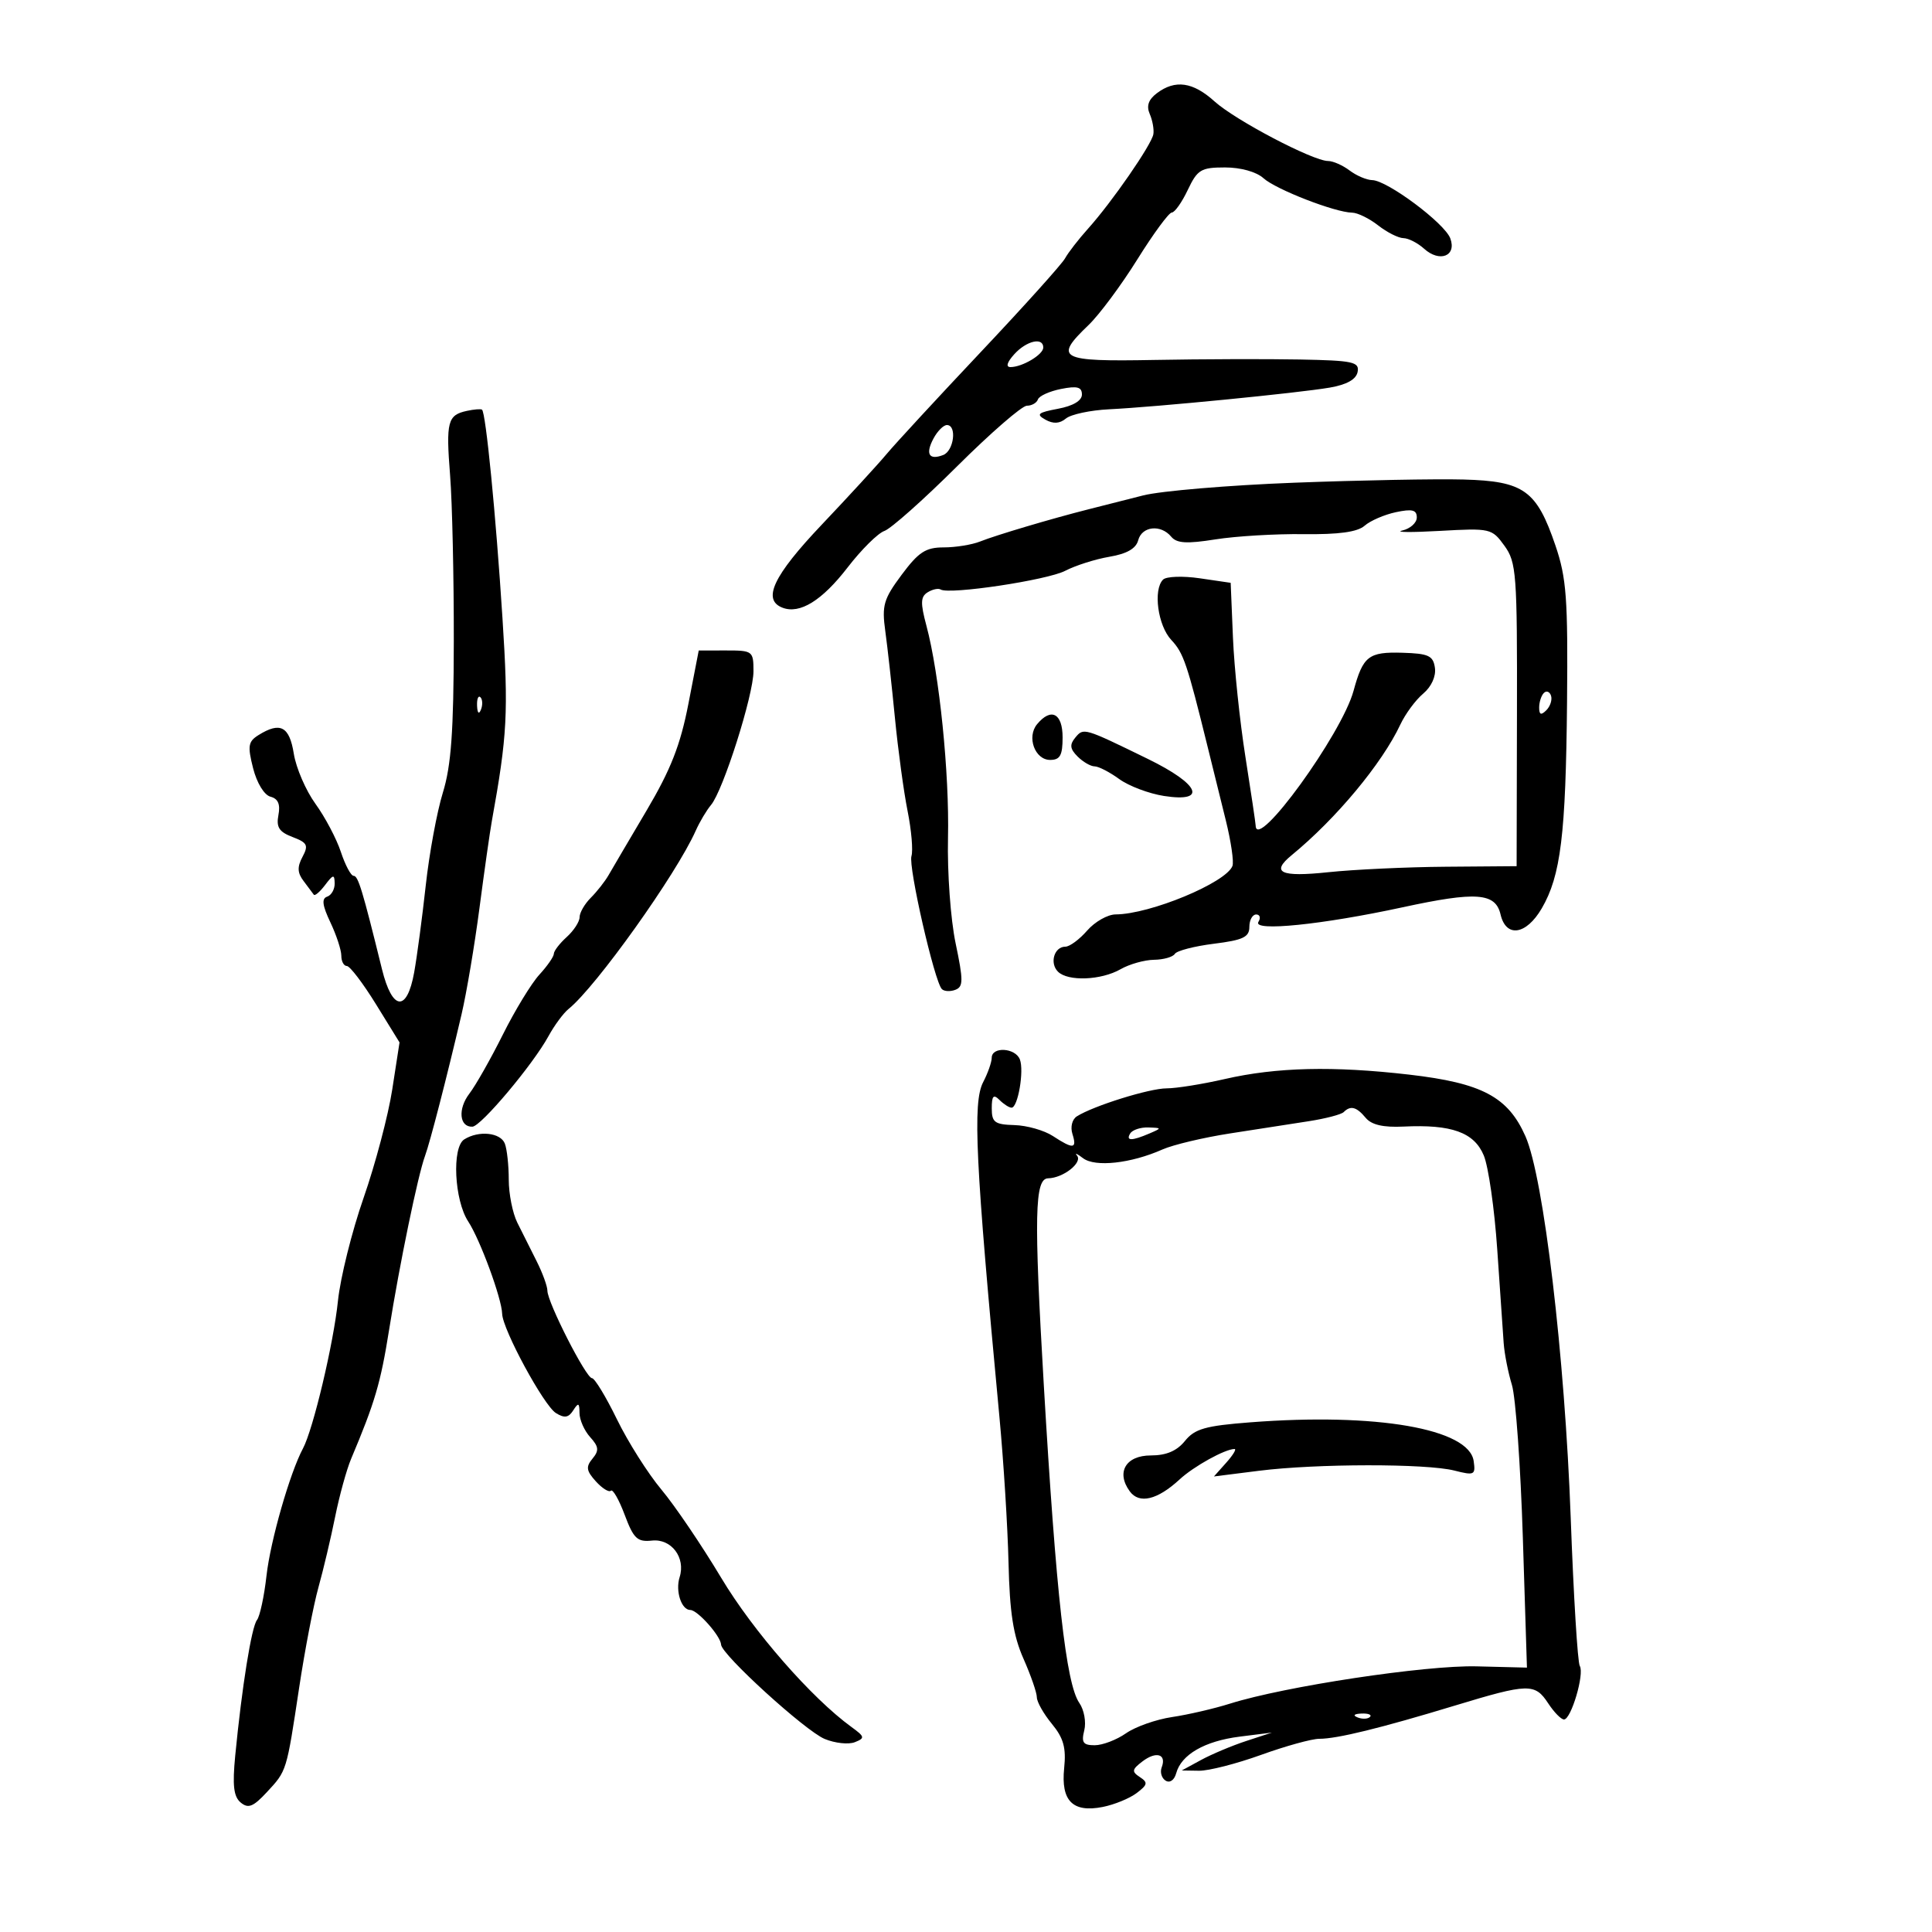 <svg xmlns="http://www.w3.org/2000/svg" width="300" height="300" viewBox="0 0 300 300" version="1.1">
	<path d="M 179.625 14.484 C 178.326 15.467, 177.990 16.457, 178.532 17.702 C 178.963 18.691, 179.216 20.101, 179.094 20.836 C 178.825 22.461, 172.664 31.374, 168.958 35.500 C 167.476 37.150, 165.867 39.226, 165.382 40.114 C 164.897 41.001, 159.029 47.526, 152.342 54.614 C 145.655 61.701, 139.055 68.850, 137.674 70.500 C 136.294 72.150, 131.752 77.096, 127.582 81.492 C 120.075 89.405, 118.313 93.139, 121.509 94.365 C 124.196 95.396, 127.651 93.259, 131.618 88.112 C 133.753 85.341, 136.325 82.790, 137.334 82.443 C 138.343 82.096, 143.422 77.579, 148.620 72.406 C 153.819 67.233, 158.693 63, 159.453 63 C 160.212 63, 160.983 62.560, 161.167 62.023 C 161.350 61.485, 162.963 60.754, 164.750 60.398 C 167.271 59.895, 168 60.090, 168 61.264 C 168 62.219, 166.627 63.035, 164.279 63.475 C 161.149 64.063, 160.840 64.331, 162.332 65.166 C 163.552 65.849, 164.544 65.793, 165.516 64.986 C 166.293 64.342, 169.307 63.698, 172.214 63.555 C 179.541 63.194, 201.658 61.020, 206.487 60.186 C 209.135 59.728, 210.586 58.910, 210.810 57.748 C 211.109 56.195, 210.109 55.980, 201.823 55.823 C 196.695 55.725, 186.537 55.757, 179.250 55.893 C 164.471 56.169, 163.578 55.695, 169.033 50.469 C 170.700 48.871, 174.107 44.287, 176.604 40.282 C 179.100 36.277, 181.509 33, 181.957 33 C 182.405 33, 183.520 31.425, 184.433 29.500 C 185.935 26.334, 186.488 26, 190.218 26 C 192.668 26, 195.092 26.678, 196.189 27.671 C 198.116 29.415, 207.300 32.984, 209.962 33.022 C 210.808 33.034, 212.625 33.924, 214 35 C 215.375 36.076, 217.140 36.966, 217.921 36.978 C 218.703 36.990, 220.149 37.730, 221.134 38.621 C 223.549 40.806, 226.216 39.757, 225.203 37.020 C 224.330 34.660, 215.427 28.016, 213.074 27.968 C 212.208 27.951, 210.626 27.276, 209.559 26.468 C 208.491 25.661, 206.990 25, 206.223 25 C 203.884 25, 191.825 18.672, 188.594 15.750 C 185.240 12.715, 182.475 12.325, 179.625 14.484 M 157.500 55 C 156.366 56.253, 156.146 57, 156.911 57 C 158.749 57, 162 55.061, 162 53.965 C 162 52.308, 159.393 52.908, 157.500 55 M 72.500 63.800 C 69.500 64.447, 69.234 65.469, 69.892 73.826 C 70.224 78.047, 70.482 89.638, 70.466 99.585 C 70.443 113.590, 70.060 118.892, 68.766 123.085 C 67.847 126.063, 66.652 132.550, 66.109 137.500 C 65.566 142.450, 64.757 148.525, 64.311 151 C 63.193 157.204, 60.911 156.976, 59.314 150.500 C 56.271 138.154, 55.617 136, 54.909 136 C 54.494 136, 53.604 134.329, 52.930 132.287 C 52.256 130.246, 50.481 126.886, 48.986 124.821 C 47.490 122.757, 45.976 119.253, 45.621 117.034 C 44.941 112.781, 43.520 112.034, 40.131 114.150 C 38.537 115.146, 38.425 115.836, 39.300 119.285 C 39.884 121.586, 41.025 123.455, 42.002 123.711 C 43.180 124.019, 43.554 124.883, 43.234 126.558 C 42.872 128.452, 43.338 129.178, 45.427 129.972 C 47.729 130.847, 47.933 131.256, 46.971 133.054 C 46.133 134.620, 46.176 135.541, 47.148 136.814 C 47.855 137.741, 48.566 138.692, 48.727 138.927 C 48.889 139.162, 49.677 138.487, 50.479 137.427 C 51.740 135.760, 51.941 135.725, 51.968 137.167 C 51.986 138.083, 51.460 139.013, 50.799 139.234 C 49.918 139.527, 50.052 140.589, 51.299 143.218 C 52.235 145.189, 53 147.522, 53 148.401 C 53 149.281, 53.386 150, 53.858 150 C 54.330 150, 56.363 152.670, 58.377 155.932 L 62.039 161.865 60.907 169.182 C 60.284 173.207, 58.283 180.775, 56.460 186 C 54.637 191.225, 52.845 198.425, 52.477 202 C 51.800 208.585, 48.631 221.953, 47.043 224.919 C 45.013 228.713, 41.989 239.258, 41.383 244.662 C 41.022 247.873, 40.356 250.975, 39.903 251.555 C 39.053 252.643, 37.567 261.909, 36.527 272.600 C 36.075 277.255, 36.277 278.985, 37.380 279.901 C 38.549 280.870, 39.324 280.563, 41.424 278.300 C 44.544 274.938, 44.473 275.167, 46.462 262 C 47.335 256.225, 48.676 249.250, 49.443 246.500 C 50.210 243.750, 51.378 238.814, 52.039 235.531 C 52.701 232.247, 53.817 228.197, 54.520 226.531 C 58.217 217.766, 59.106 214.746, 60.418 206.500 C 62.044 196.288, 64.895 182.481, 65.994 179.500 C 66.780 177.367, 69.366 167.345, 71.671 157.500 C 72.444 154.200, 73.695 146.775, 74.452 141 C 75.209 135.225, 76.073 129.150, 76.371 127.500 C 78.780 114.186, 78.965 110.669, 78.025 96 C 76.994 79.887, 75.435 64.029, 74.843 63.610 C 74.654 63.477, 73.600 63.562, 72.500 63.800 M 144.954 68.086 C 143.663 70.498, 144.250 71.502, 146.457 70.655 C 148.124 70.015, 148.623 66, 147.035 66 C 146.505 66, 145.568 66.939, 144.954 68.086 M 201 74.954 C 190.825 75.342, 180.250 76.231, 177.500 76.931 C 174.750 77.630, 170.925 78.602, 169 79.089 C 163.241 80.547, 154.655 83.099, 152.203 84.080 C 150.940 84.586, 148.391 85, 146.539 85 C 143.742 85, 142.639 85.718, 140.010 89.250 C 137.202 93.021, 136.916 94.007, 137.468 98 C 137.810 100.475, 138.484 106.550, 138.966 111.500 C 139.448 116.450, 140.331 122.945, 140.930 125.934 C 141.528 128.923, 141.798 132.073, 141.530 132.934 C 141.019 134.573, 145.105 152.438, 146.253 153.586 C 146.616 153.950, 147.560 153.999, 148.350 153.696 C 149.594 153.219, 149.598 152.249, 148.385 146.460 C 147.608 142.753, 147.082 135.483, 147.205 130.138 C 147.435 120.112, 145.864 104.648, 143.853 97.156 C 142.906 93.626, 142.942 92.654, 144.046 91.972 C 144.793 91.510, 145.700 91.315, 146.062 91.538 C 147.408 92.370, 162.607 90.088, 165.409 88.632 C 167.010 87.802, 170.102 86.821, 172.281 86.452 C 174.977 85.997, 176.402 85.178, 176.739 83.891 C 177.311 81.704, 180.245 81.386, 181.863 83.335 C 182.721 84.369, 184.268 84.464, 188.735 83.755 C 191.906 83.253, 198.054 82.886, 202.399 82.941 C 207.889 83.011, 210.786 82.611, 211.899 81.632 C 212.779 80.857, 214.963 79.912, 216.750 79.532 C 219.287 78.993, 220 79.172, 220 80.351 C 220 81.181, 218.988 82.093, 217.750 82.377 C 216.512 82.660, 219.125 82.688, 223.557 82.439 C 231.428 81.996, 231.659 82.049, 233.608 84.743 C 235.471 87.317, 235.600 89.061, 235.552 111 L 235.500 134.500 224.500 134.586 C 218.450 134.633, 210.238 135.016, 206.250 135.437 C 198.826 136.221, 197.272 135.497, 200.572 132.789 C 207.488 127.115, 214.603 118.562, 217.449 112.500 C 218.223 110.850, 219.818 108.692, 220.992 107.705 C 222.267 106.634, 223.001 105.022, 222.814 103.705 C 222.544 101.812, 221.833 101.480, 217.782 101.359 C 212.504 101.202, 211.655 101.863, 210.176 107.280 C 208.340 114.007, 195.090 132.265, 194.981 128.219 C 194.970 127.823, 194.251 123, 193.384 117.500 C 192.516 112, 191.647 103.675, 191.452 99 L 191.099 90.500 186.302 89.797 C 183.664 89.411, 181.097 89.503, 180.599 90.001 C 179.030 91.570, 179.790 97.147, 181.875 99.368 C 183.777 101.393, 184.317 102.980, 187.529 116 C 188.275 119.025, 189.544 124.160, 190.349 127.412 C 191.154 130.664, 191.616 133.838, 191.375 134.465 C 190.375 137.071, 178.585 141.964, 173.243 141.989 C 172.002 141.995, 170.009 143.125, 168.813 144.500 C 167.618 145.875, 166.094 147, 165.427 147 C 163.701 147, 162.947 149.547, 164.278 150.878 C 165.824 152.424, 170.985 152.224, 174 150.500 C 175.375 149.714, 177.711 149.055, 179.191 149.035 C 180.671 149.016, 182.128 148.603, 182.428 148.117 C 182.728 147.631, 185.455 146.924, 188.487 146.545 C 193.027 145.978, 194 145.516, 194 143.928 C 194 142.868, 194.477 142, 195.059 142 C 195.641 142, 195.797 142.519, 195.405 143.154 C 194.457 144.688, 205.298 143.589, 217.788 140.885 C 229.251 138.404, 232.215 138.621, 233.006 142 C 233.859 145.650, 236.985 145.190, 239.398 141.059 C 242.354 135.996, 243.139 129.600, 243.329 109 C 243.477 92.937, 243.241 89.739, 241.533 84.720 C 238.611 76.135, 236.634 74.714, 227.260 74.460 C 222.992 74.344, 211.175 74.567, 201 74.954 M 106.891 109.306 C 105.652 115.693, 104.155 119.510, 100.391 125.874 C 97.701 130.423, 95.047 134.934, 94.494 135.900 C 93.940 136.866, 92.703 138.440, 91.744 139.399 C 90.785 140.358, 90 141.716, 90 142.416 C 90 143.117, 89.100 144.505, 88 145.500 C 86.900 146.495, 86 147.667, 86 148.103 C 86 148.540, 84.987 150, 83.750 151.348 C 82.513 152.697, 79.962 156.882, 78.082 160.650 C 76.202 164.417, 73.864 168.541, 72.888 169.814 C 71.064 172.190, 71.324 175.038, 73.357 174.951 C 74.702 174.894, 82.765 165.298, 85.166 160.897 C 86.083 159.217, 87.487 157.316, 88.287 156.671 C 92.552 153.236, 105.013 135.768, 108.027 129.002 C 108.639 127.628, 109.708 125.828, 110.403 125.002 C 112.293 122.756, 117 107.937, 117 104.232 C 117 101.096, 116.874 101, 112.750 101.003 L 108.500 101.007 106.891 109.306 M 239.729 107.604 C 239.328 108.005, 239 109.023, 239 109.867 C 239 110.992, 239.296 111.104, 240.113 110.287 C 240.724 109.676, 241.053 108.657, 240.842 108.025 C 240.631 107.392, 240.130 107.203, 239.729 107.604 M 74.079 109.583 C 74.127 110.748, 74.364 110.985, 74.683 110.188 C 74.972 109.466, 74.936 108.603, 74.604 108.271 C 74.272 107.939, 74.036 108.529, 74.079 109.583 M 161.040 112.452 C 159.393 114.437, 160.695 118, 163.067 118 C 164.609 118, 165 117.293, 165 114.500 C 165 110.753, 163.216 109.830, 161.040 112.452 M 166.974 114.531 C 166.063 115.629, 166.142 116.285, 167.329 117.472 C 168.170 118.312, 169.358 119, 169.969 119 C 170.581 119, 172.300 119.887, 173.790 120.970 C 175.281 122.054, 178.412 123.236, 180.750 123.598 C 187.538 124.648, 186.288 121.773, 178.250 117.850 C 168.272 112.980, 168.264 112.977, 166.974 114.531 M 153.994 164.250 C 153.990 164.938, 153.393 166.639, 152.667 168.031 C 151.014 171.198, 151.458 180.347, 155.188 220 C 155.835 226.875, 156.472 237.080, 156.603 242.677 C 156.785 250.424, 157.338 253.976, 158.921 257.554 C 160.064 260.139, 161 262.838, 161 263.550 C 161 264.263, 162.048 266.119, 163.329 267.673 C 165.149 269.882, 165.568 271.387, 165.243 274.556 C 164.721 279.645, 166.572 281.505, 171.239 280.582 C 173.033 280.227, 175.398 279.258, 176.495 278.429 C 178.211 277.132, 178.281 276.784, 176.995 275.942 C 175.703 275.095, 175.757 274.766, 177.397 273.513 C 179.543 271.875, 181.177 272.376, 180.388 274.431 C 180.100 275.183, 180.375 276.113, 180.999 276.499 C 181.653 276.904, 182.348 276.417, 182.637 275.351 C 183.426 272.446, 187.060 270.350, 192.500 269.664 L 197.500 269.034 193.500 270.345 C 191.300 271.066, 188.150 272.391, 186.500 273.288 L 183.500 274.920 186.190 274.960 C 187.670 274.982, 192 273.875, 195.811 272.500 C 199.623 271.125, 203.694 270, 204.857 270 C 207.629 270, 214.334 268.358, 225.888 264.850 C 237.346 261.371, 238.342 261.347, 240.408 264.500 C 241.309 265.875, 242.410 267, 242.855 267 C 243.966 267, 246.059 259.905, 245.307 258.688 C 244.974 258.149, 244.342 247.822, 243.902 235.740 C 242.988 210.590, 239.697 182.829, 236.872 176.443 C 234.163 170.319, 230.127 168.176, 218.843 166.870 C 207.021 165.502, 198.212 165.712, 190.188 167.552 C 186.716 168.349, 182.649 169, 181.150 169 C 178.487 169, 169.782 171.716, 167.209 173.349 C 166.478 173.813, 166.182 174.999, 166.527 176.084 C 167.267 178.417, 166.663 178.480, 163.490 176.402 C 162.149 175.523, 159.465 174.759, 157.526 174.704 C 154.458 174.617, 154 174.279, 154 172.102 C 154 170.156, 154.267 169.867, 155.200 170.800 C 155.860 171.460, 156.704 172, 157.075 172 C 158.059 172, 159.045 166.281, 158.366 164.511 C 157.669 162.694, 154.003 162.476, 153.994 164.250 M 208.652 172.681 C 208.278 173.056, 205.840 173.694, 203.236 174.099 C 200.631 174.504, 195.125 175.359, 191 175.998 C 186.875 176.637, 182.150 177.759, 180.500 178.492 C 175.611 180.663, 170.049 181.272, 168.174 179.843 C 167.253 179.140, 166.831 178.957, 167.234 179.434 C 168.152 180.519, 165.098 182.926, 162.750 182.968 C 160.659 183.006, 160.539 188.725, 162.077 215 C 163.986 247.610, 165.534 261.474, 167.598 264.434 C 168.339 265.497, 168.684 267.410, 168.365 268.684 C 167.888 270.581, 168.182 271, 169.987 271 C 171.199 271, 173.386 270.165, 174.846 269.144 C 176.306 268.124, 179.525 266.989, 182 266.622 C 184.475 266.256, 188.525 265.317, 191 264.537 C 199.506 261.856, 221.376 258.551, 229.302 258.751 L 237.103 258.947 236.465 238.723 C 236.114 227.600, 235.350 216.944, 234.768 215.042 C 234.185 213.141, 233.609 210.216, 233.489 208.542 C 233.368 206.869, 232.920 200.339, 232.492 194.030 C 232.064 187.722, 231.123 181.144, 230.399 179.414 C 228.903 175.831, 225.397 174.571, 217.937 174.934 C 214.789 175.087, 212.969 174.667, 212.065 173.578 C 210.643 171.865, 209.713 171.621, 208.652 172.681 M 175.500 176 C 174.769 177.183, 175.748 177.183, 178.500 176 C 180.428 175.171, 180.421 175.138, 178.309 175.070 C 177.104 175.032, 175.840 175.450, 175.500 176 M 72.085 176.927 C 70.143 178.155, 70.543 186.373, 72.705 189.672 C 74.555 192.496, 77.912 201.624, 77.974 204 C 78.037 206.429, 84.431 218.240, 86.321 219.418 C 87.646 220.244, 88.283 220.145, 89.013 219 C 89.811 217.749, 89.972 217.819, 89.985 219.421 C 89.993 220.478, 90.737 222.157, 91.638 223.153 C 92.983 224.639, 93.048 225.238, 92 226.500 C 90.948 227.767, 91.040 228.387, 92.523 230.025 C 93.512 231.118, 94.563 231.771, 94.858 231.476 C 95.153 231.180, 96.117 232.865, 96.999 235.219 C 98.389 238.928, 98.958 239.463, 101.251 239.220 C 104.255 238.903, 106.493 241.870, 105.533 244.897 C 104.847 247.056, 105.807 250, 107.197 250 C 108.317 250, 111.916 254.054, 111.967 255.373 C 112.026 256.920, 125.043 268.775, 128.051 270.021 C 129.653 270.685, 131.760 270.913, 132.732 270.528 C 134.341 269.891, 134.294 269.678, 132.210 268.164 C 125.993 263.647, 116.955 253.298, 112 245.023 C 108.975 239.971, 104.793 233.798, 102.706 231.306 C 100.619 228.815, 97.510 223.901, 95.797 220.388 C 94.084 216.875, 92.339 214, 91.919 214 C 91.004 214, 85 202.217, 85 200.421 C 85 199.729, 84.247 197.663, 83.326 195.831 C 82.406 193.999, 81.056 191.306, 80.326 189.846 C 79.597 188.386, 79 185.385, 79 183.177 C 79 180.970, 78.727 178.452, 78.393 177.582 C 77.731 175.856, 74.333 175.503, 72.085 176.927 M 194.159 220.857 C 187.162 221.396, 185.524 221.863, 183.998 223.750 C 182.743 225.302, 181.102 226, 178.706 226 C 174.809 226, 173.271 228.620, 175.432 231.576 C 176.901 233.585, 179.726 232.908, 183.176 229.718 C 185.372 227.688, 190.230 225, 191.702 225 C 192.036 225, 191.453 225.959, 190.405 227.131 L 188.500 229.263 195.500 228.381 C 204.397 227.261, 221.486 227.242, 225.832 228.348 C 228.942 229.138, 229.142 229.040, 228.832 226.875 C 228.112 221.848, 213.714 219.349, 194.159 220.857 M 210.813 266.683 C 211.534 266.972, 212.397 266.936, 212.729 266.604 C 213.061 266.272, 212.471 266.036, 211.417 266.079 C 210.252 266.127, 210.015 266.364, 210.813 266.683" stroke="none" fill="black" fill-rule="evenodd"/>
</svg>
